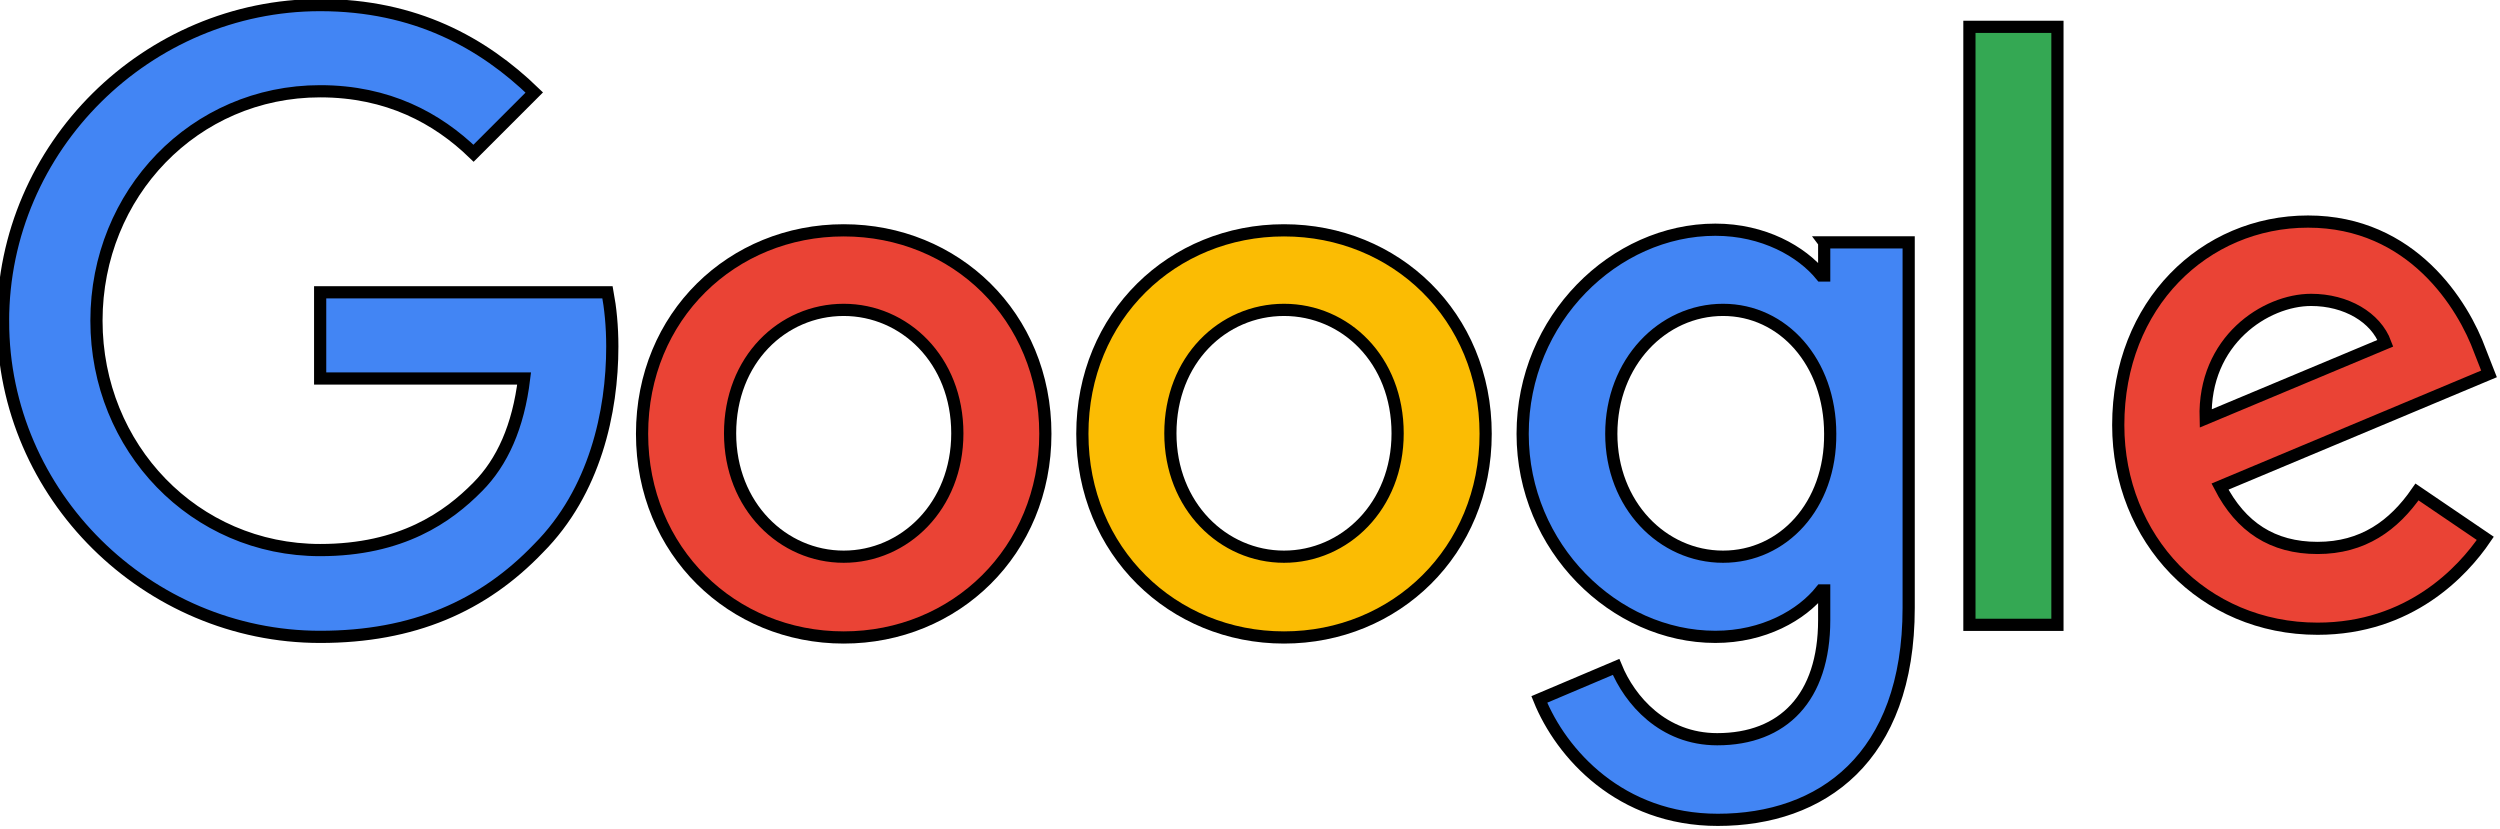 <svg width="205" height="68" xmlns="http://www.w3.org/2000/svg" preserveAspectRatio="xMidYMid meet">
 <g>
  <g stroke="null" id="svg_2">
   <path stroke="null" id="path9874" d="m168.71,51.236l-7.218,0l0,-49.036l7.218,0l0,49.036zm0,0" fill="#34a853" />
   <path stroke="null" id="path9864" d="m0.249,26.345c0,-14.323 11.845,-25.928 26.004,-25.928c7.8,0 13.362,3.11 17.559,7.168l-4.981,4.981c-2.971,-2.87 -7.016,-5.082 -12.578,-5.082c-10.303,0 -18.343,8.394 -18.343,18.811c0,10.417 8.04,18.811 18.343,18.811c6.675,0 10.48,-2.705 12.92,-5.183c2.01,-2.023 3.325,-4.93 3.805,-8.887l-16.725,0l0,-7.067l23.564,0c0.24,1.289 0.392,2.768 0.392,4.45c0,5.335 -1.416,11.896 -6.055,16.548c-4.538,4.741 -10.29,7.256 -17.9,7.256c-14.158,0 -26.004,-11.605 -26.004,-25.877zm0,0" fill="#4285f4" />
   <path stroke="null" id="path9868" d="m69.184,18.887c-9.127,0 -16.535,7.016 -16.535,16.687c0,9.633 7.408,16.699 16.535,16.699c9.127,0 16.535,-7.067 16.535,-16.699c0,-9.671 -7.408,-16.687 -16.535,-16.687zm0,26.762c-4.981,0 -9.317,-4.146 -9.317,-10.113c0,-6.03 4.286,-10.126 9.317,-10.126c4.981,0 9.317,4.096 9.317,10.126c0,5.967 -4.336,10.113 -9.317,10.113zm0,0" fill="#ea4335" />
   <path stroke="null" id="path9870" d="m105.288,18.887c-9.127,0 -16.535,7.016 -16.535,16.687c0,9.633 7.408,16.699 16.535,16.699c9.127,0 16.535,-7.067 16.535,-16.699c0,-9.671 -7.408,-16.687 -16.535,-16.687zm0,26.762c-4.981,0 -9.317,-4.146 -9.317,-10.113c0,-6.03 4.286,-10.126 9.317,-10.126c5.031,0 9.317,4.096 9.317,10.126c0,5.967 -4.336,10.113 -9.317,10.113zm0,0" fill="#fbbc03" />
   <path stroke="null" id="path9872" d="m149.584,19.873l0,2.718l-0.24,0c-1.606,-1.972 -4.728,-3.755 -8.685,-3.755c-8.242,0 -15.802,7.307 -15.802,16.737c0,9.342 7.56,16.649 15.802,16.649c3.957,0 7.079,-1.782 8.685,-3.805l0.24,0l0,2.427c0,6.359 -3.363,9.772 -8.773,9.772c-4.45,0 -7.18,-3.211 -8.293,-5.929l-6.296,2.667c1.795,4.45 6.637,9.873 14.639,9.873c8.482,0 15.65,-5.031 15.65,-17.382l0,-29.973l-6.928,0l0,0zm-8.293,25.776c-4.968,0 -9.165,-4.248 -9.165,-10.075c0,-5.866 4.197,-10.164 9.165,-10.164c4.93,0 8.786,4.298 8.786,10.164c0.051,5.878 -3.856,10.075 -8.786,10.075zm0,0" fill="#4285f4" />
   <path stroke="null" id="path9878" d="m190.042,44.931c-3.704,0 -6.296,-1.719 -8.002,-5.031l22.059,-9.241l-0.733,-1.871c-1.365,-3.755 -5.562,-10.619 -14.108,-10.619c-8.482,0 -15.562,6.763 -15.562,16.687c0,9.342 6.978,16.699 16.345,16.699c7.56,0 11.908,-4.69 13.754,-7.408l-5.6,-3.805c-1.909,2.769 -4.45,4.589 -8.154,4.589l0,0l0,0zm-0.531,-20.34c2.87,0 5.309,1.428 6.093,3.552l-14.74,6.169c-0.19,-6.409 4.93,-9.721 8.647,-9.721l0,0zm0,0" fill="#ea4335" />
  </g>
 </g>

</svg>